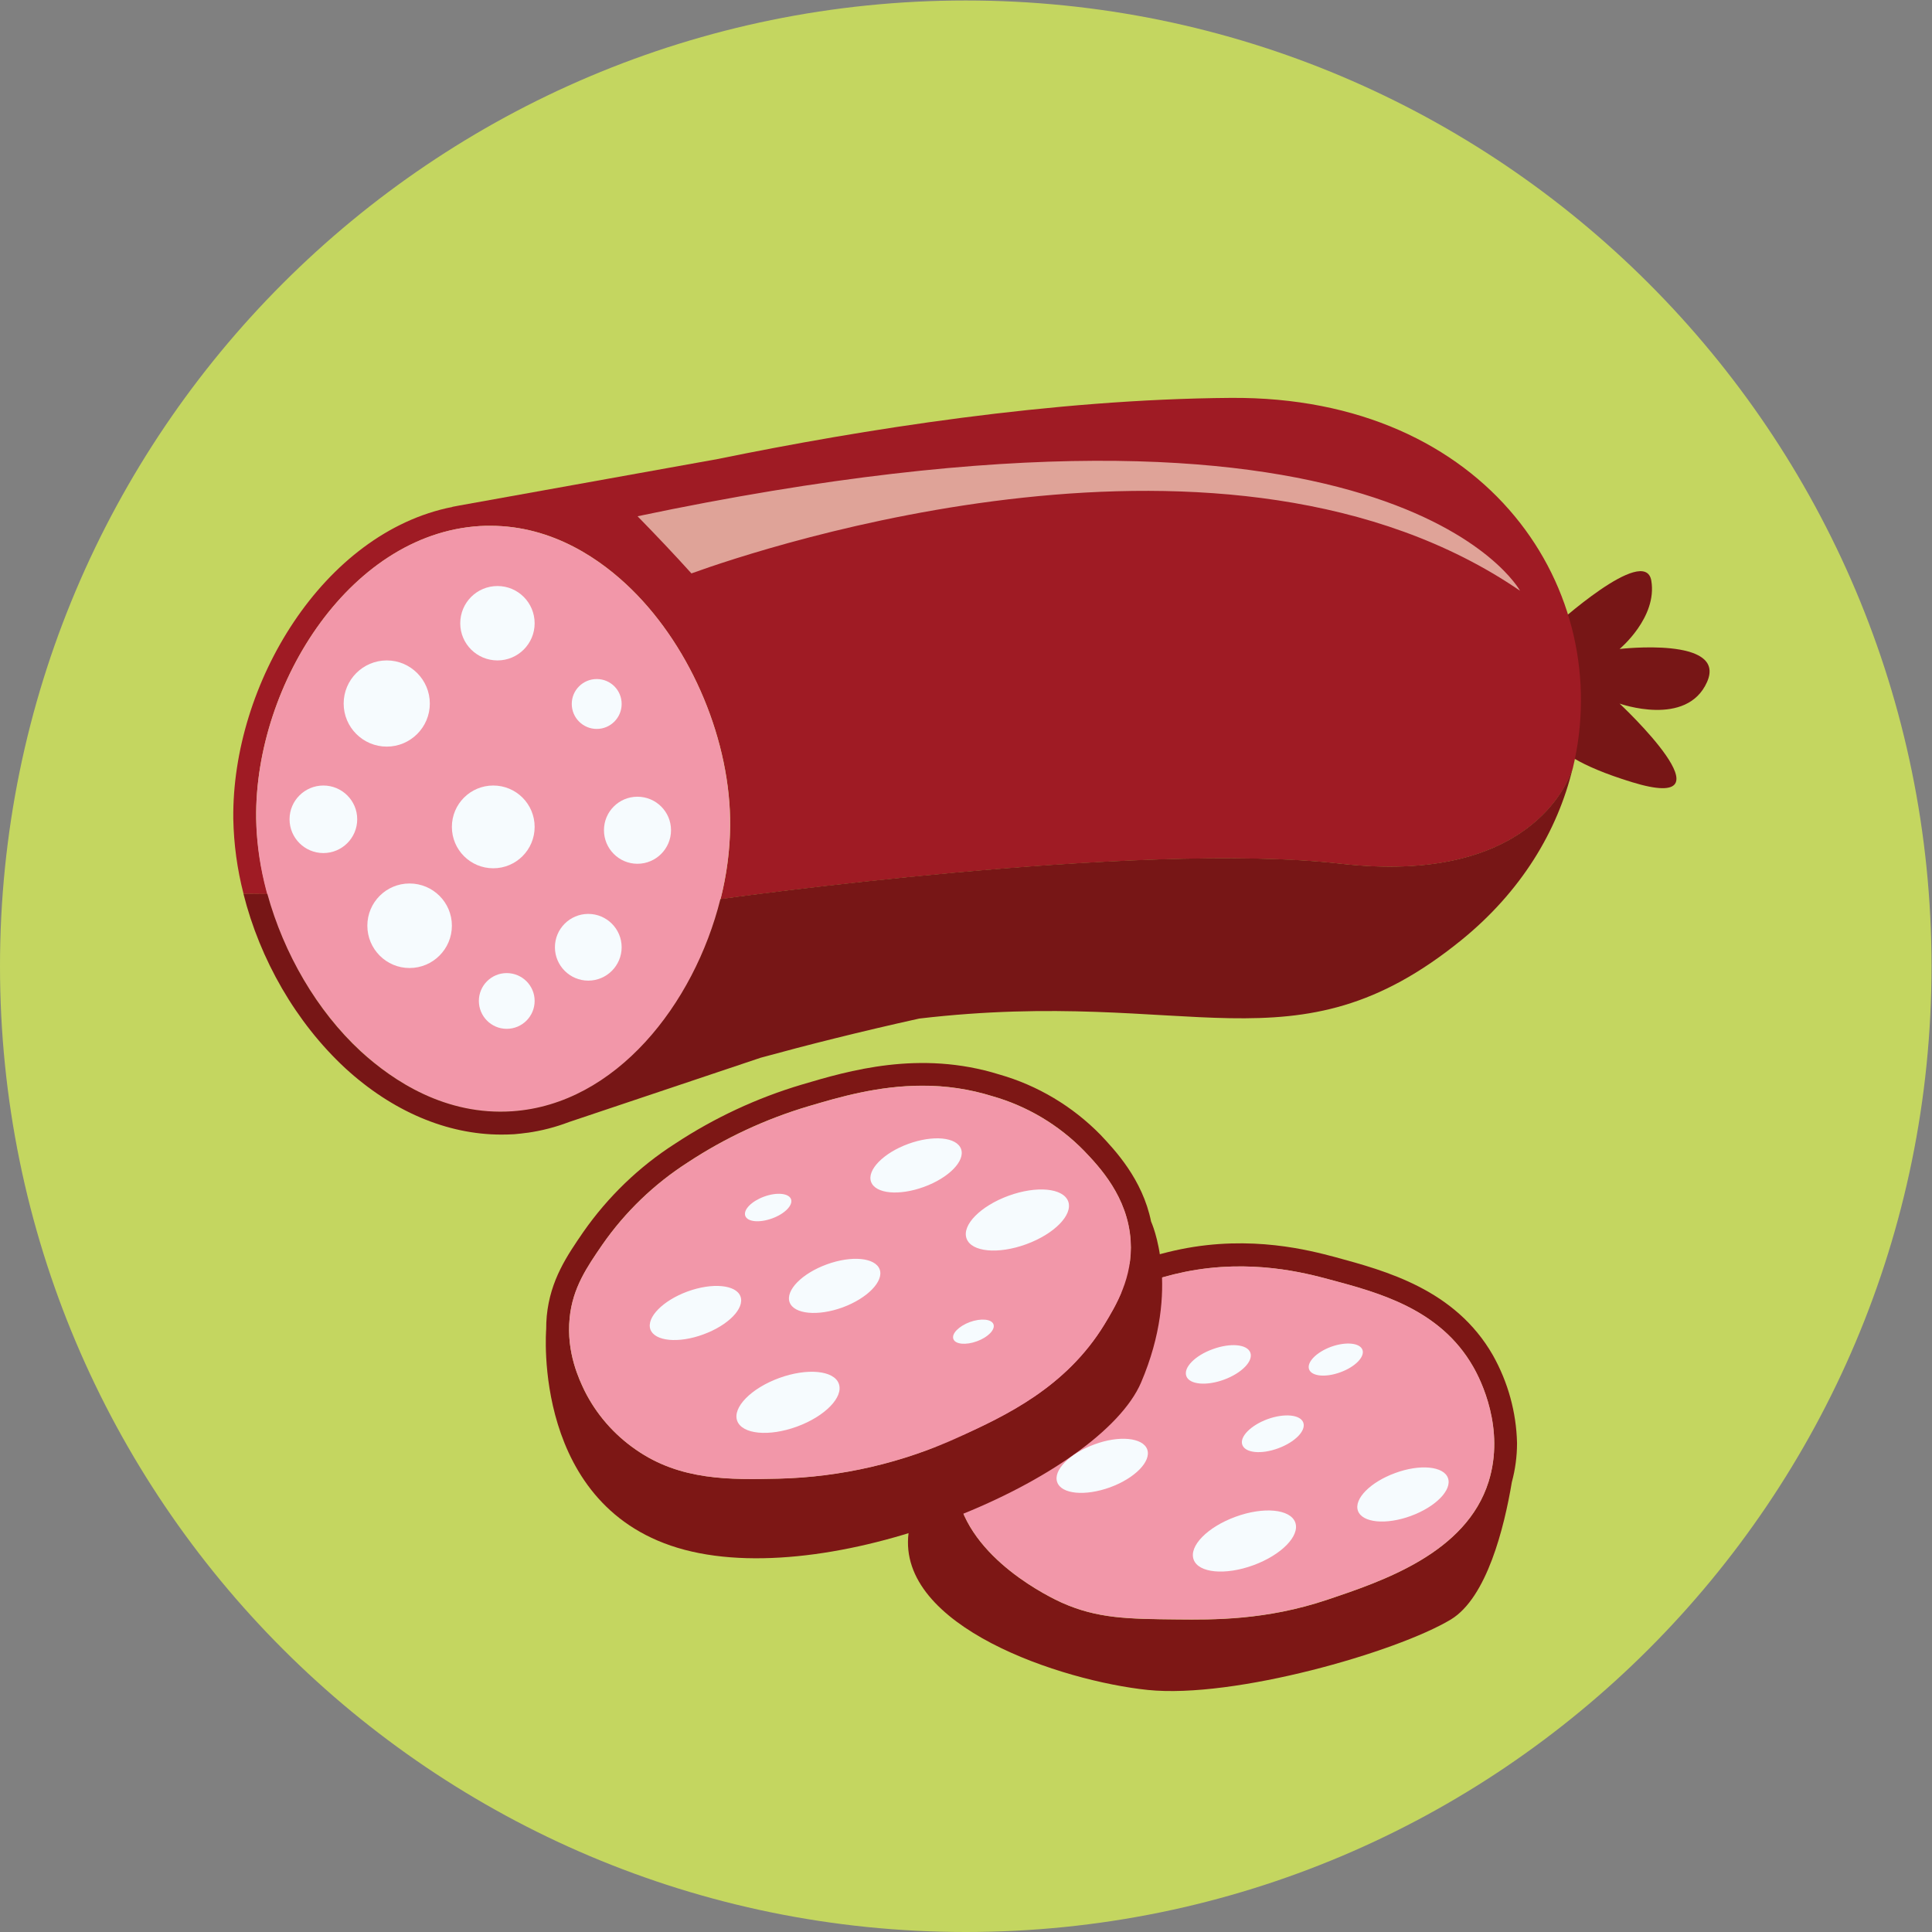 <?xml version="1.0" encoding="UTF-8" standalone="no"?>
<svg
   xmlns:dc="http://purl.org/dc/elements/1.1/"
   xmlns:cc="http://creativecommons.org/ns#"
   xmlns:rdf="http://www.w3.org/1999/02/22-rdf-syntax-ns#"
   xmlns:svg="http://www.w3.org/2000/svg"
   xmlns="http://www.w3.org/2000/svg"
   xmlns:sodipodi="http://sodipodi.sourceforge.net/DTD/sodipodi-0.dtd"
   xmlns:inkscape="http://www.inkscape.org/namespaces/inkscape"
   inkscape:version="1.0beta1 (32d4812, 2019-09-19)"
   sodipodi:docname="salami.svg"
   viewBox="0 0 85.333 85.333"
   height="85.333"
   width="85.333"
   xml:space="preserve"
   id="svg10"
   version="1.1">
  <rect x="0" y="0" width="85.333" height="85.333" fill="#808080" stroke="none"/>
  <defs
     id="defs14" />
  <sodipodi:namedview
     inkscape:current-layer="svg10"
     inkscape:window-maximized="0"
     inkscape:window-y="23"
     inkscape:window-x="0"
     inkscape:cy="560"
     inkscape:cx="400"
     inkscape:zoom="0.35"
     showgrid="false"
     id="namedview12"
     inkscape:window-height="799"
     inkscape:window-width="1440"
     inkscape:pageshadow="2"
     inkscape:pageopacity="0"
     guidetolerance="10"
     gridtolerance="10"
     objecttolerance="10"
     borderopacity="1"
     inkscape:document-rotation="0"
     bordercolor="#666666"
     pagecolor="#ffffff" />
  <g
     transform="matrix(1.333,0,0,-1.333,0,85.333)"
     inkscape:label="salami"
     inkscape:groupmode="layer"
     id="g18">
    <g
       id="g20">
      <path
         inkscape:connector-curvature="0"
         id="path22"
         style="fill:#c4d660;fill-opacity:1;fill-rule:nonzero;stroke:none"
         d="M 64,32 C 64,14.328 49.672,0 32,0 14.328,0 0,14.328 0,32 0,49.672 14.328,64 32,64 49.672,64 64,49.672 64,32 Z" />
      <path
         inkscape:connector-curvature="0"
         id="path24"
         style="fill:#771616;fill-opacity:1;fill-rule:nonzero;stroke:none"
         d="m 51.488,43.25 c 0,0 3.016,2.75 3.227,1.527 0.207,-1.222 -1.051,-2.265 -1.051,-2.265 0,0 3.57,0.418 2.898,-1.094 -0.671,-1.512 -2.898,-0.715 -2.898,-0.715 0,0 3.957,-3.695 0.402,-2.601 -3.55,1.093 -2.578,2.023 -2.578,2.023 z" />
      <path
         inkscape:connector-curvature="0"
         id="path26"
         style="fill:#9f1b24;fill-opacity:1;fill-rule:nonzero;stroke:none"
         d="m 8.488,36.895 c -0.054,4.484 3.192,9.582 7.61,9.699 h 0.152 c 2.09,0 3.695,-1.141 4.68,-2.11 2,-1.968 3.289,-5.05 3.265,-7.843 -0.011,-0.817 -0.117,-1.629 -0.32,-2.418 0,0 13.828,1.941 20.547,1.172 6.211,-0.707 7.531,2.652 7.691,3.16 1.418,5.863 -2.781,12.34 -11.332,12.277 -5.922,-0.043 -12.222,-1.047 -16.984,-2.023 l -8.578,-1.543 -0.246,-0.047 h 0.019 C 10.711,46.375 7.68,41.352 7.73,36.887 7.746,36.047 7.859,35.211 8.07,34.398 l 0.797,-0.007 c -0.234,0.816 -0.359,1.656 -0.379,2.504 z" />
      <path
         inkscape:connector-curvature="0"
         id="path28"
         style="fill:#f297a9;fill-opacity:1;fill-rule:nonzero;stroke:none"
         d="m 24.191,36.641 c 0.024,2.797 -1.257,5.875 -3.261,7.843 -0.989,0.969 -2.594,2.11 -4.684,2.11 H 16.098 C 11.68,46.48 8.434,41.379 8.488,36.895 c 0.032,-2.77 1.395,-5.801 3.477,-7.719 1.07,-0.988 2.808,-2.137 5.019,-1.985 4.207,0.289 7.176,5.211 7.207,9.45 z" />
      <path
         inkscape:connector-curvature="0"
         id="path30"
         style="fill:#f6fbfe;fill-opacity:1;fill-rule:nonzero;stroke:none"
         d="m 17.715,43.363 c 0,-0.679 -0.551,-1.23 -1.231,-1.23 -0.683,0 -1.234,0.551 -1.234,1.23 0,0.684 0.551,1.235 1.234,1.235 0.68,0 1.231,-0.551 1.231,-1.235 z" />
      <path
         inkscape:connector-curvature="0"
         id="path32"
         style="fill:#f6fbfe;fill-opacity:1;fill-rule:nonzero;stroke:none"
         d="m 14.242,40.703 c 0,-0.785 -0.64,-1.426 -1.426,-1.426 -0.789,0 -1.429,0.641 -1.429,1.426 0,0.789 0.64,1.43 1.429,1.43 0.786,0 1.426,-0.641 1.426,-1.43 z" />
      <path
         inkscape:connector-curvature="0"
         id="path34"
         style="fill:#f6fbfe;fill-opacity:1;fill-rule:nonzero;stroke:none"
         d="m 17.715,36.617 c 0,-0.758 -0.613,-1.371 -1.371,-1.371 -0.758,0 -1.371,0.613 -1.371,1.371 0,0.758 0.613,1.371 1.371,1.371 0.758,0 1.371,-0.613 1.371,-1.371 z" />
      <path
         inkscape:connector-curvature="0"
         id="path36"
         style="fill:#f6fbfe;fill-opacity:1;fill-rule:nonzero;stroke:none"
         d="m 20.598,40.691 c 0,-0.457 -0.368,-0.828 -0.825,-0.828 -0.457,0 -0.828,0.371 -0.828,0.828 0,0.457 0.371,0.825 0.828,0.825 0.457,0 0.825,-0.368 0.825,-0.825 z" />
      <path
         inkscape:connector-curvature="0"
         id="path38"
         style="fill:#f6fbfe;fill-opacity:1;fill-rule:nonzero;stroke:none"
         d="m 22.234,36.508 c 0,-0.613 -0.5,-1.113 -1.113,-1.113 -0.613,0 -1.109,0.5 -1.109,1.113 0,0.613 0.496,1.109 1.109,1.109 0.613,0 1.113,-0.496 1.113,-1.109 z" />
      <path
         inkscape:connector-curvature="0"
         id="path40"
         style="fill:#f6fbfe;fill-opacity:1;fill-rule:nonzero;stroke:none"
         d="m 20.598,32.629 c 0,-0.609 -0.496,-1.106 -1.106,-1.106 -0.609,0 -1.105,0.497 -1.105,1.106 0,0.609 0.496,1.105 1.105,1.105 0.61,0 1.106,-0.496 1.106,-1.105 z" />
      <path
         inkscape:connector-curvature="0"
         id="path42"
         style="fill:#f6fbfe;fill-opacity:1;fill-rule:nonzero;stroke:none"
         d="m 17.715,30.852 c 0,-0.512 -0.414,-0.926 -0.926,-0.926 -0.508,0 -0.922,0.414 -0.922,0.926 0,0.507 0.414,0.921 0.922,0.921 0.512,0 0.926,-0.414 0.926,-0.921 z" />
      <path
         inkscape:connector-curvature="0"
         id="path44"
         style="fill:#f6fbfe;fill-opacity:1;fill-rule:nonzero;stroke:none"
         d="m 14.973,33.344 c 0,-0.774 -0.629,-1.403 -1.403,-1.403 -0.773,0 -1.398,0.629 -1.398,1.403 0,0.773 0.625,1.398 1.398,1.398 0.774,0 1.403,-0.625 1.403,-1.398 z" />
      <path
         inkscape:connector-curvature="0"
         id="path46"
         style="fill:#f6fbfe;fill-opacity:1;fill-rule:nonzero;stroke:none"
         d="m 11.836,36.871 c 0,-0.621 -0.504,-1.121 -1.121,-1.121 -0.617,0 -1.121,0.5 -1.121,1.121 0,0.617 0.504,1.117 1.121,1.117 0.617,0 1.121,-0.5 1.121,-1.117 z" />
      <path
         inkscape:connector-curvature="0"
         id="path48"
         style="fill:#7d1715;fill-opacity:1;fill-rule:nonzero;stroke:none"
         d="m 50.266,16.195 c 0,0.004 0,0.008 0,0.008 -0.024,1.024 -0.301,2.02 -0.801,2.91 -1.25,2.18 -3.547,2.793 -5.227,3.25 -0.828,0.219 -2.769,0.739 -5.125,0.258 -4.281,-0.875 -8.773,-4.625 -8.148,-8.164 0.015,-0.086 0.039,-0.164 0.058,-0.25 -0.539,-0.285 -0.875,-0.613 -0.918,-0.984 -0.394,-3.106 5.075,-4.907 7.93,-5.203 2.856,-0.293 8.231,1.25 10.039,2.335 1.196,0.727 1.77,3.059 2.02,4.551 0.113,0.418 0.172,0.852 0.172,1.289 z M 31.703,14.582 c -0.539,3.074 3.692,6.5 7.559,7.289 2.187,0.445 4,-0.039 4.781,-0.25 1.637,-0.437 3.676,-0.98 4.766,-2.887 0.261,-0.453 1.062,-2.062 0.515,-3.812 -0.742,-2.367 -3.512,-3.297 -5.344,-3.914 -2.035,-0.684 -3.792,-0.664 -4.957,-0.653 -1.656,0.016 -2.656,0.028 -3.839,0.555 -0.317,0.145 -3.086,1.438 -3.481,3.672 z" />
      <path
         inkscape:connector-curvature="0"
         id="path50"
         style="fill:#f297a9;fill-opacity:1;fill-rule:nonzero;stroke:none"
         d="m 35.18,10.914 c 1.183,-0.527 2.183,-0.539 3.84,-0.555 1.168,-0.011 2.925,-0.031 4.957,0.653 1.835,0.613 4.605,1.543 5.347,3.91 0.547,1.75 -0.25,3.363 -0.515,3.816 -1.094,1.907 -3.125,2.45 -4.766,2.887 -0.777,0.207 -2.594,0.691 -4.781,0.25 -3.867,-0.789 -8.098,-4.215 -7.559,-7.293 0.395,-2.234 3.164,-3.527 3.477,-3.668 z" />
      <path
         inkscape:connector-curvature="0"
         id="path52"
         style="fill:#7d1715;fill-opacity:1;fill-rule:nonzero;stroke:none"
         d="m 38.141,23.539 c -0.286,1.41 -1.207,2.375 -1.676,2.875 -0.926,0.945 -2.082,1.637 -3.356,2 -2.636,0.82 -4.988,0.125 -6.543,-0.336 -1.484,-0.441 -2.898,-1.101 -4.191,-1.953 -1.199,-0.766 -2.23,-1.762 -3.047,-2.93 -0.535,-0.781 -1.094,-1.586 -1.211,-2.781 -0.015,-0.152 -0.019,-0.301 -0.019,-0.441 0,0 -0.5,-5.965 4.586,-7.309 5.082,-1.344 13.773,2.395 15.125,5.543 1.347,3.152 0.332,5.332 0.332,5.332 z M 18.875,20.344 c 0.098,1 0.578,1.691 1.082,2.426 0.754,1.089 1.719,2.015 2.832,2.73 1.231,0.812 2.574,1.438 3.988,1.859 1.032,0.305 2.321,0.684 3.778,0.684 0.789,0.004 1.574,-0.113 2.328,-0.348 1.152,-0.328 2.195,-0.949 3.031,-1.804 0.508,-0.532 1.453,-1.524 1.547,-2.985 0.078,-1.218 -0.492,-2.152 -0.867,-2.773 -1.285,-2.102 -3.313,-3.035 -4.793,-3.715 -1.887,-0.871 -3.93,-1.344 -6.008,-1.395 -1.598,-0.035 -3.25,-0.07 -4.731,0.965 -0.722,0.5 -1.308,1.172 -1.699,1.957 -0.16,0.34 -0.605,1.246 -0.488,2.399 z" />
      <path
         inkscape:connector-curvature="0"
         id="path54"
         style="fill:#f297a9;fill-opacity:1;fill-rule:nonzero;stroke:none"
         d="m 19.367,17.941 c 0.391,-0.785 0.973,-1.457 1.699,-1.957 1.477,-1.035 3.133,-1 4.731,-0.964 2.074,0.05 4.121,0.523 6.008,1.394 1.48,0.68 3.507,1.613 4.789,3.715 0.375,0.621 0.949,1.555 0.871,2.773 -0.094,1.461 -1.039,2.453 -1.547,2.985 -0.84,0.855 -1.883,1.476 -3.031,1.804 -0.754,0.235 -1.539,0.352 -2.328,0.348 -1.457,0 -2.75,-0.375 -3.782,-0.684 -1.41,-0.421 -2.754,-1.046 -3.984,-1.855 -1.117,-0.715 -2.078,-1.641 -2.836,-2.727 -0.5,-0.73 -0.984,-1.425 -1.082,-2.425 -0.117,-1.157 0.328,-2.063 0.492,-2.407 z" />
      <path
         inkscape:connector-curvature="0"
         id="path56"
         style="fill:#f6fbfe;fill-opacity:1;fill-rule:nonzero;stroke:none"
         d="m 26.211,24.281 c 0.07,-0.199 -0.207,-0.484 -0.625,-0.636 -0.418,-0.153 -0.816,-0.118 -0.891,0.082 -0.074,0.203 0.207,0.488 0.625,0.64 0.418,0.153 0.817,0.113 0.891,-0.086 z" />
      <path
         inkscape:connector-curvature="0"
         id="path58"
         style="fill:#f6fbfe;fill-opacity:1;fill-rule:nonzero;stroke:none"
         d="m 31.844,25.945 c 0.144,-0.394 -0.406,-0.957 -1.231,-1.257 -0.824,-0.301 -1.605,-0.227 -1.75,0.167 -0.144,0.391 0.407,0.957 1.231,1.258 0.824,0.301 1.605,0.227 1.75,-0.168 z" />
      <path
         inkscape:connector-curvature="0"
         id="path60"
         style="fill:#f6fbfe;fill-opacity:1;fill-rule:nonzero;stroke:none"
         d="m 27.793,18.168 c 0.164,-0.445 -0.457,-1.082 -1.387,-1.422 -0.929,-0.34 -1.816,-0.254 -1.98,0.192 -0.16,0.441 0.461,1.078 1.39,1.417 0.93,0.34 1.817,0.254 1.977,-0.187 z" />
      <path
         inkscape:connector-curvature="0"
         id="path62"
         style="fill:#f6fbfe;fill-opacity:1;fill-rule:nonzero;stroke:none"
         d="m 29.148,21.953 c 0.141,-0.391 -0.41,-0.957 -1.23,-1.258 -0.824,-0.3 -1.609,-0.222 -1.754,0.168 -0.144,0.395 0.406,0.957 1.231,1.258 0.824,0.301 1.609,0.227 1.753,-0.168 z" />
      <path
         inkscape:connector-curvature="0"
         id="path64"
         style="fill:#f6fbfe;fill-opacity:1;fill-rule:nonzero;stroke:none"
         d="m 38.012,15.992 c 0.144,-0.394 -0.407,-0.957 -1.231,-1.258 -0.824,-0.3 -1.609,-0.226 -1.75,0.168 -0.144,0.391 0.407,0.953 1.231,1.254 0.82,0.305 1.605,0.227 1.75,-0.164 z" />
      <path
         inkscape:connector-curvature="0"
         id="path66"
         style="fill:#f6fbfe;fill-opacity:1;fill-rule:nonzero;stroke:none"
         d="m 41.43,19.195 c 0.101,-0.281 -0.289,-0.679 -0.875,-0.894 -0.586,-0.215 -1.145,-0.16 -1.246,0.117 -0.106,0.281 0.289,0.684 0.875,0.894 0.586,0.215 1.144,0.165 1.246,-0.117 z" />
      <path
         inkscape:connector-curvature="0"
         id="path68"
         style="fill:#f6fbfe;fill-opacity:1;fill-rule:nonzero;stroke:none"
         d="m 42.918,13.57 c 0.16,-0.445 -0.461,-1.078 -1.391,-1.418 -0.929,-0.34 -1.816,-0.257 -1.976,0.188 -0.164,0.445 0.457,1.078 1.387,1.418 0.929,0.34 1.816,0.258 1.98,-0.188 z" />
      <path
         inkscape:connector-curvature="0"
         id="path70"
         style="fill:#f6fbfe;fill-opacity:1;fill-rule:nonzero;stroke:none"
         d="m 45.145,19.289 c 0.082,-0.23 -0.243,-0.566 -0.731,-0.742 -0.488,-0.18 -0.953,-0.137 -1.039,0.098 -0.082,0.234 0.242,0.566 0.73,0.746 0.489,0.175 0.954,0.132 1.04,-0.102 z" />
      <path
         inkscape:connector-curvature="0"
         id="path72"
         style="fill:#f6fbfe;fill-opacity:1;fill-rule:nonzero;stroke:none"
         d="m 43.184,16.879 c 0.097,-0.27 -0.278,-0.649 -0.832,-0.852 -0.559,-0.207 -1.09,-0.156 -1.188,0.114 -0.098,0.265 0.274,0.644 0.832,0.851 0.559,0.203 1.09,0.153 1.188,-0.113 z" />
      <path
         inkscape:connector-curvature="0"
         id="path74"
         style="fill:#f6fbfe;fill-opacity:1;fill-rule:nonzero;stroke:none"
         d="m 47.977,15.043 c 0.144,-0.395 -0.407,-0.957 -1.231,-1.258 -0.82,-0.301 -1.605,-0.226 -1.75,0.168 -0.144,0.391 0.406,0.953 1.231,1.254 0.824,0.305 1.609,0.227 1.75,-0.164 z" />
      <path
         inkscape:connector-curvature="0"
         id="path76"
         style="fill:#f6fbfe;fill-opacity:1;fill-rule:nonzero;stroke:none"
         d="m 32.918,20.137 c 0.066,-0.176 -0.18,-0.43 -0.547,-0.563 -0.367,-0.136 -0.719,-0.101 -0.781,0.074 -0.067,0.176 0.18,0.426 0.547,0.563 0.367,0.133 0.718,0.098 0.781,-0.074 z" />
      <path
         inkscape:connector-curvature="0"
         id="path78"
         style="fill:#f6fbfe;fill-opacity:1;fill-rule:nonzero;stroke:none"
         d="m 35.395,24.207 c 0.16,-0.445 -0.461,-1.078 -1.391,-1.418 -0.93,-0.34 -1.816,-0.258 -1.977,0.188 -0.164,0.445 0.461,1.078 1.391,1.418 0.93,0.339 1.812,0.257 1.977,-0.188 z" />
      <path
         inkscape:connector-curvature="0"
         id="path80"
         style="fill:#f6fbfe;fill-opacity:1;fill-rule:nonzero;stroke:none"
         d="m 24.535,21.059 c 0.145,-0.395 -0.406,-0.957 -1.23,-1.258 -0.825,-0.305 -1.61,-0.227 -1.754,0.164 -0.141,0.394 0.41,0.957 1.23,1.258 0.824,0.3 1.61,0.226 1.754,-0.164 z" />
      <path
         inkscape:connector-curvature="0"
         id="path82"
         style="fill:#771616;fill-opacity:1;fill-rule:nonzero;stroke:none"
         d="m 16.609,26.422 c 0.145,0 0.286,0.004 0.43,0.012 0.145,0.011 0.297,0.031 0.445,0.05 h 0.008 c 0.461,0.067 0.918,0.184 1.356,0.352 l 6.359,2.133 c 1.555,0.426 3.309,0.867 5.25,1.297 9.047,1.062 12.422,-1.895 17.961,2.597 1.984,1.61 3.191,3.614 3.691,5.696 -0.16,-0.512 -1.48,-3.868 -7.691,-3.161 -6.719,0.77 -20.547,-1.171 -20.547,-1.171 -0.875,-3.5 -3.473,-6.797 -6.891,-7.032 -2.214,-0.152 -3.949,1 -5.023,1.981 -1.461,1.347 -2.555,3.25 -3.098,5.219 l -0.793,0.007 c 0.547,-2.179 1.739,-4.265 3.375,-5.781 1.559,-1.43 3.371,-2.199 5.168,-2.199 z" />
      <path
         inkscape:connector-curvature="0"
         id="path84"
         style="fill:#dfa398;fill-opacity:1;fill-rule:nonzero;stroke:none"
         d="m 21.125,46.91 c 0.609,-0.625 1.234,-1.281 1.785,-1.894 2.363,0.855 17.809,6.031 27.457,-0.575 -0.004,0 -4.176,7.739 -29.242,2.469 z" />
    </g>
  </g>
</svg>
